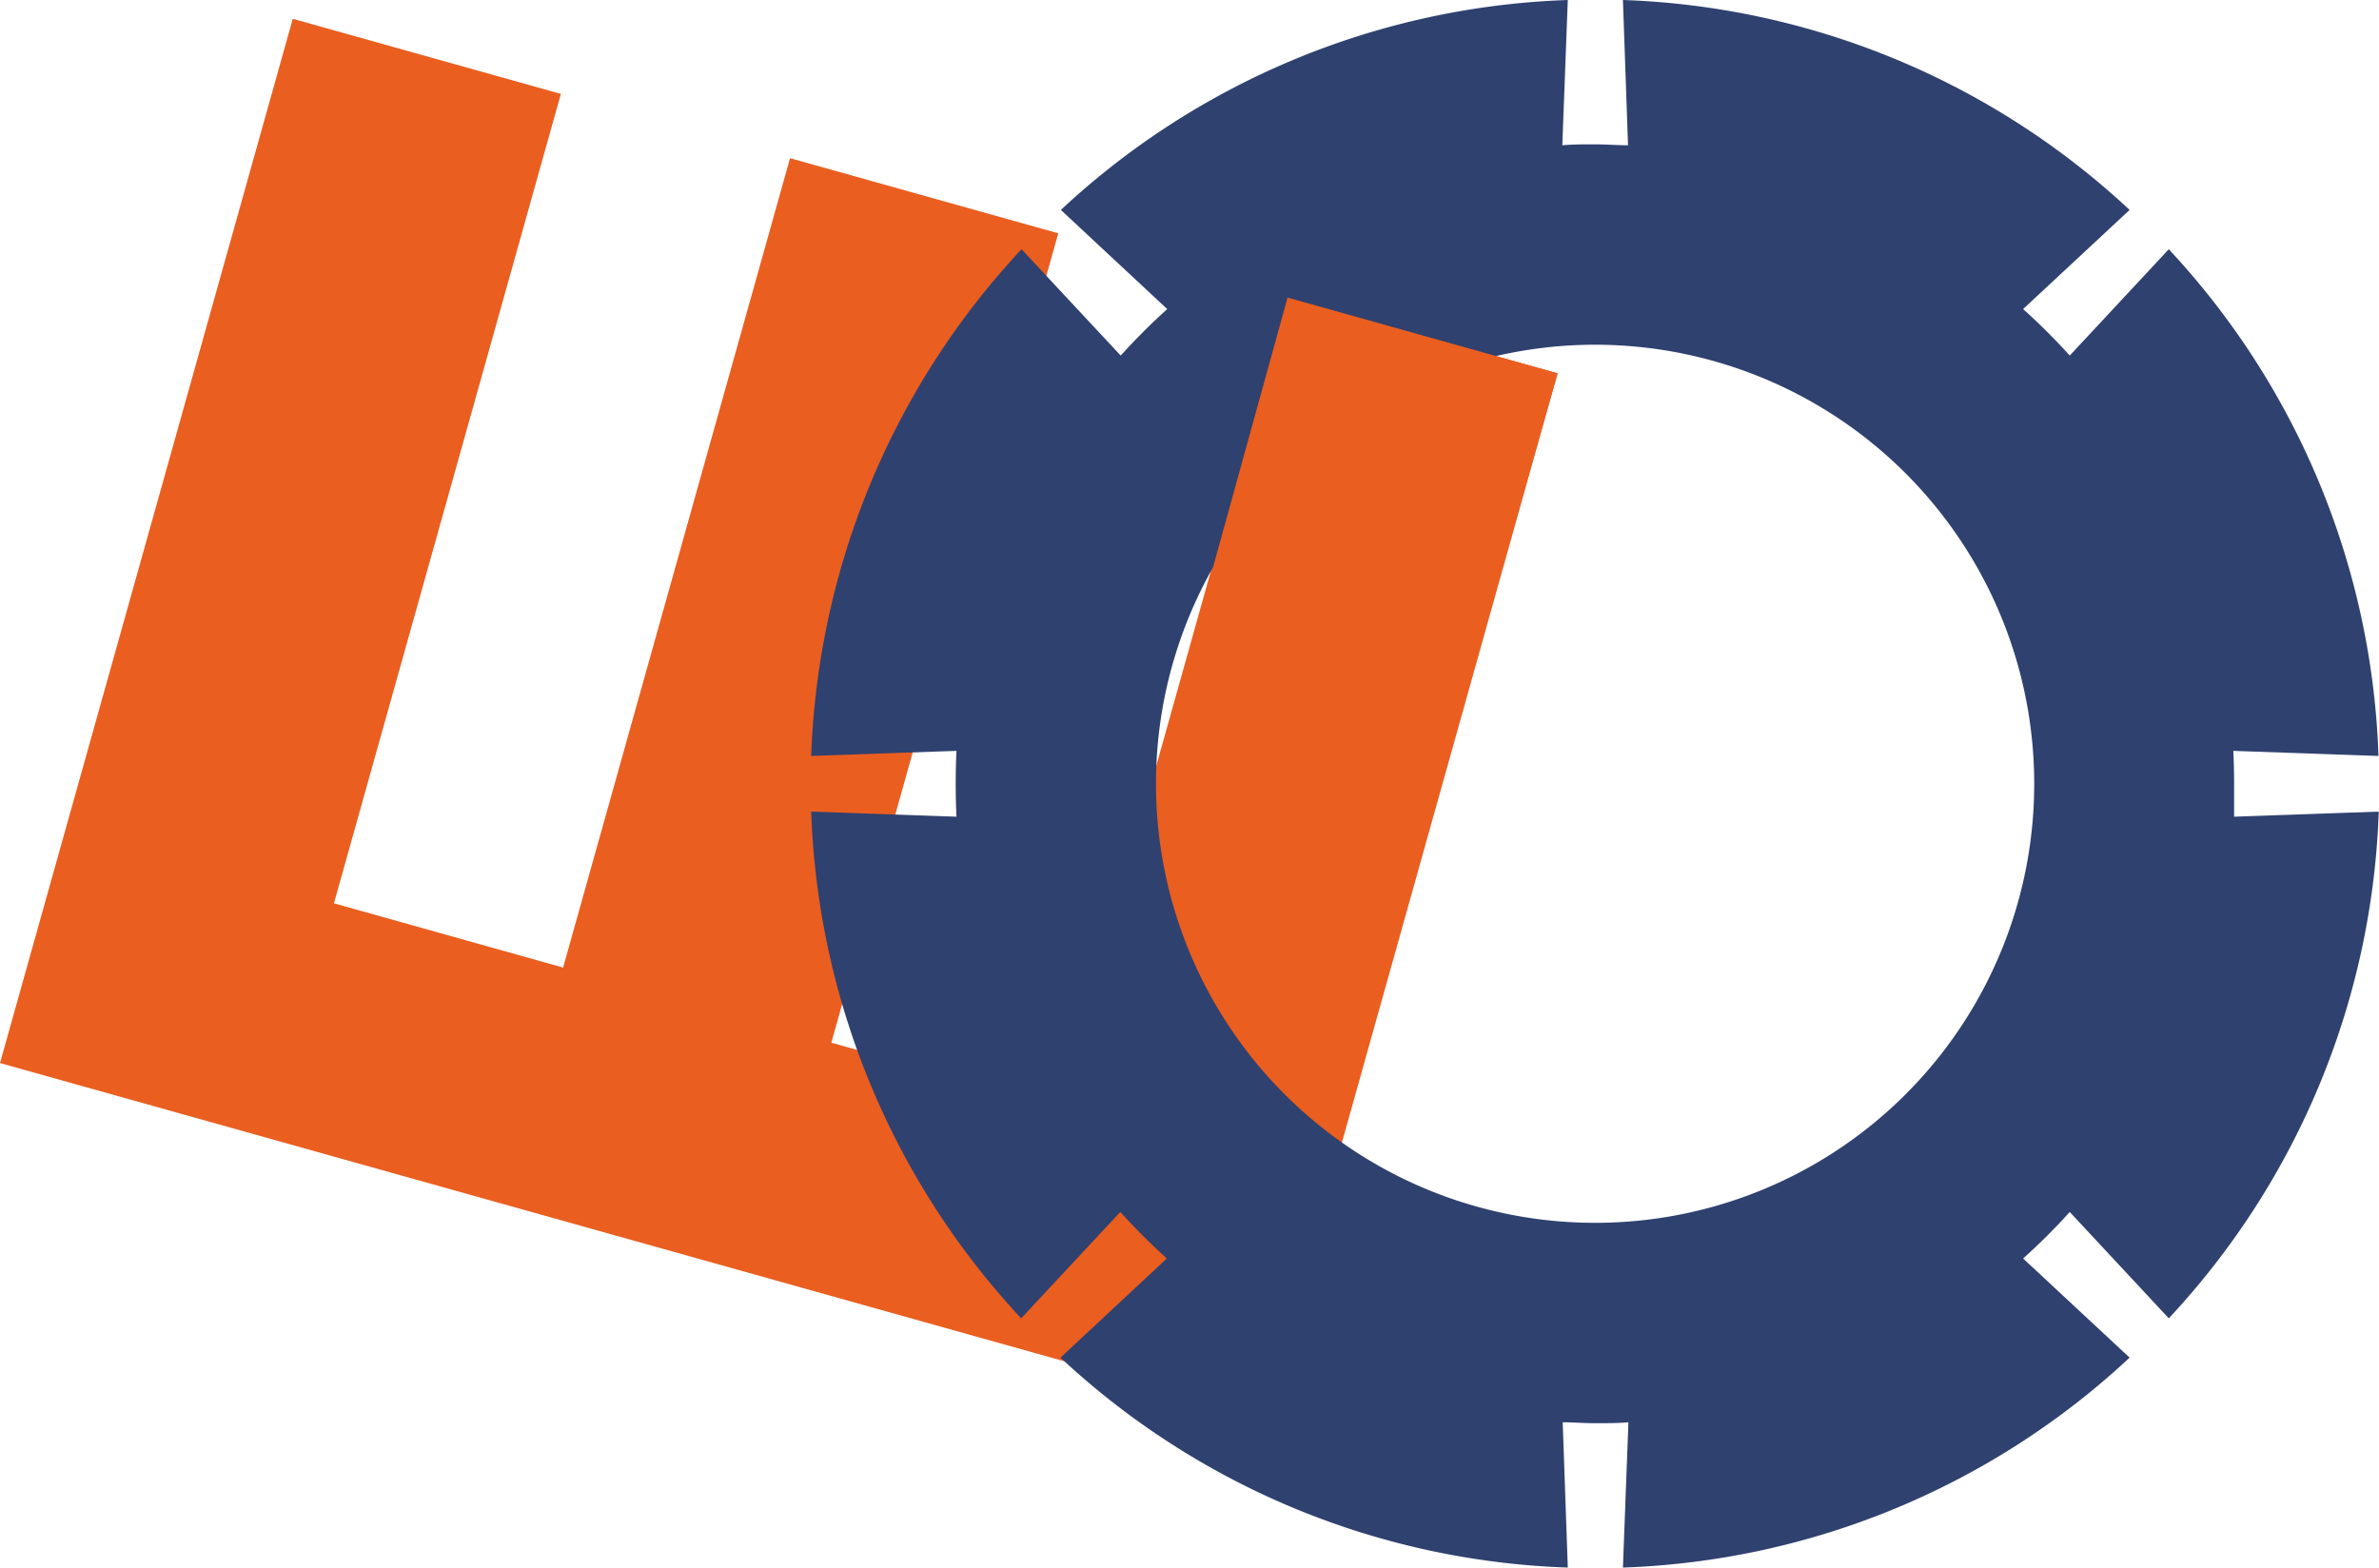<svg id="Layer_1" data-name="Layer 1" xmlns="http://www.w3.org/2000/svg" viewBox="0 0 182.09 120"><defs><style>.cls-1{fill:#ea5e20;}.cls-2{fill:#2f416f;}</style></defs><title>05 Производство ферритов и изделий на их основе</title><polygon class="cls-1" points="98.55 22.78 81.18 84.74 63.63 79.82 81 17.86 60.47 12.11 43.1 74.07 25.56 69.15 42.93 7.19 22.41 1.44 0 81.38 96.81 108.51 119.22 28.58 98.55 22.78"/><path class="cls-2" d="M171,60q0-1.26-.06-2.52l11.11.39A59.77,59.77,0,0,0,166,19.08l-7.58,8.14a48,48,0,0,0-3.57-3.56L163,16.07A59.82,59.82,0,0,0,124.22,0l.39,11.12c-.83,0-1.67-.07-2.52-.07s-1.68,0-2.51.07L120,0a59.82,59.82,0,0,0-38.8,16.07l8.14,7.59a49.82,49.82,0,0,0-3.56,3.56l-7.59-8.14A59.87,59.87,0,0,0,62.09,57.87l11.12-.39q-.06,1.26-.06,2.52t.06,2.52l-11.12-.39a59.87,59.87,0,0,0,16.07,38.79l7.59-8.14a49.82,49.82,0,0,0,3.56,3.56l-8.14,7.59A59.82,59.82,0,0,0,120,120l-.39-11.12c.83,0,1.67.07,2.51.07s1.69,0,2.52-.07L124.22,120A59.82,59.82,0,0,0,163,103.93l-8.15-7.59a48,48,0,0,0,3.57-3.56l7.58,8.14a59.77,59.77,0,0,0,16.07-38.79L171,62.52Q171,61.26,171,60ZM122.09,93.61A33.61,33.61,0,1,1,155.7,60,33.6,33.6,0,0,1,122.09,93.61Z"/><polyline class="cls-1" points="104.61 79.89 119.22 28.58 98.55 22.78 89.34 56.12"/></svg>